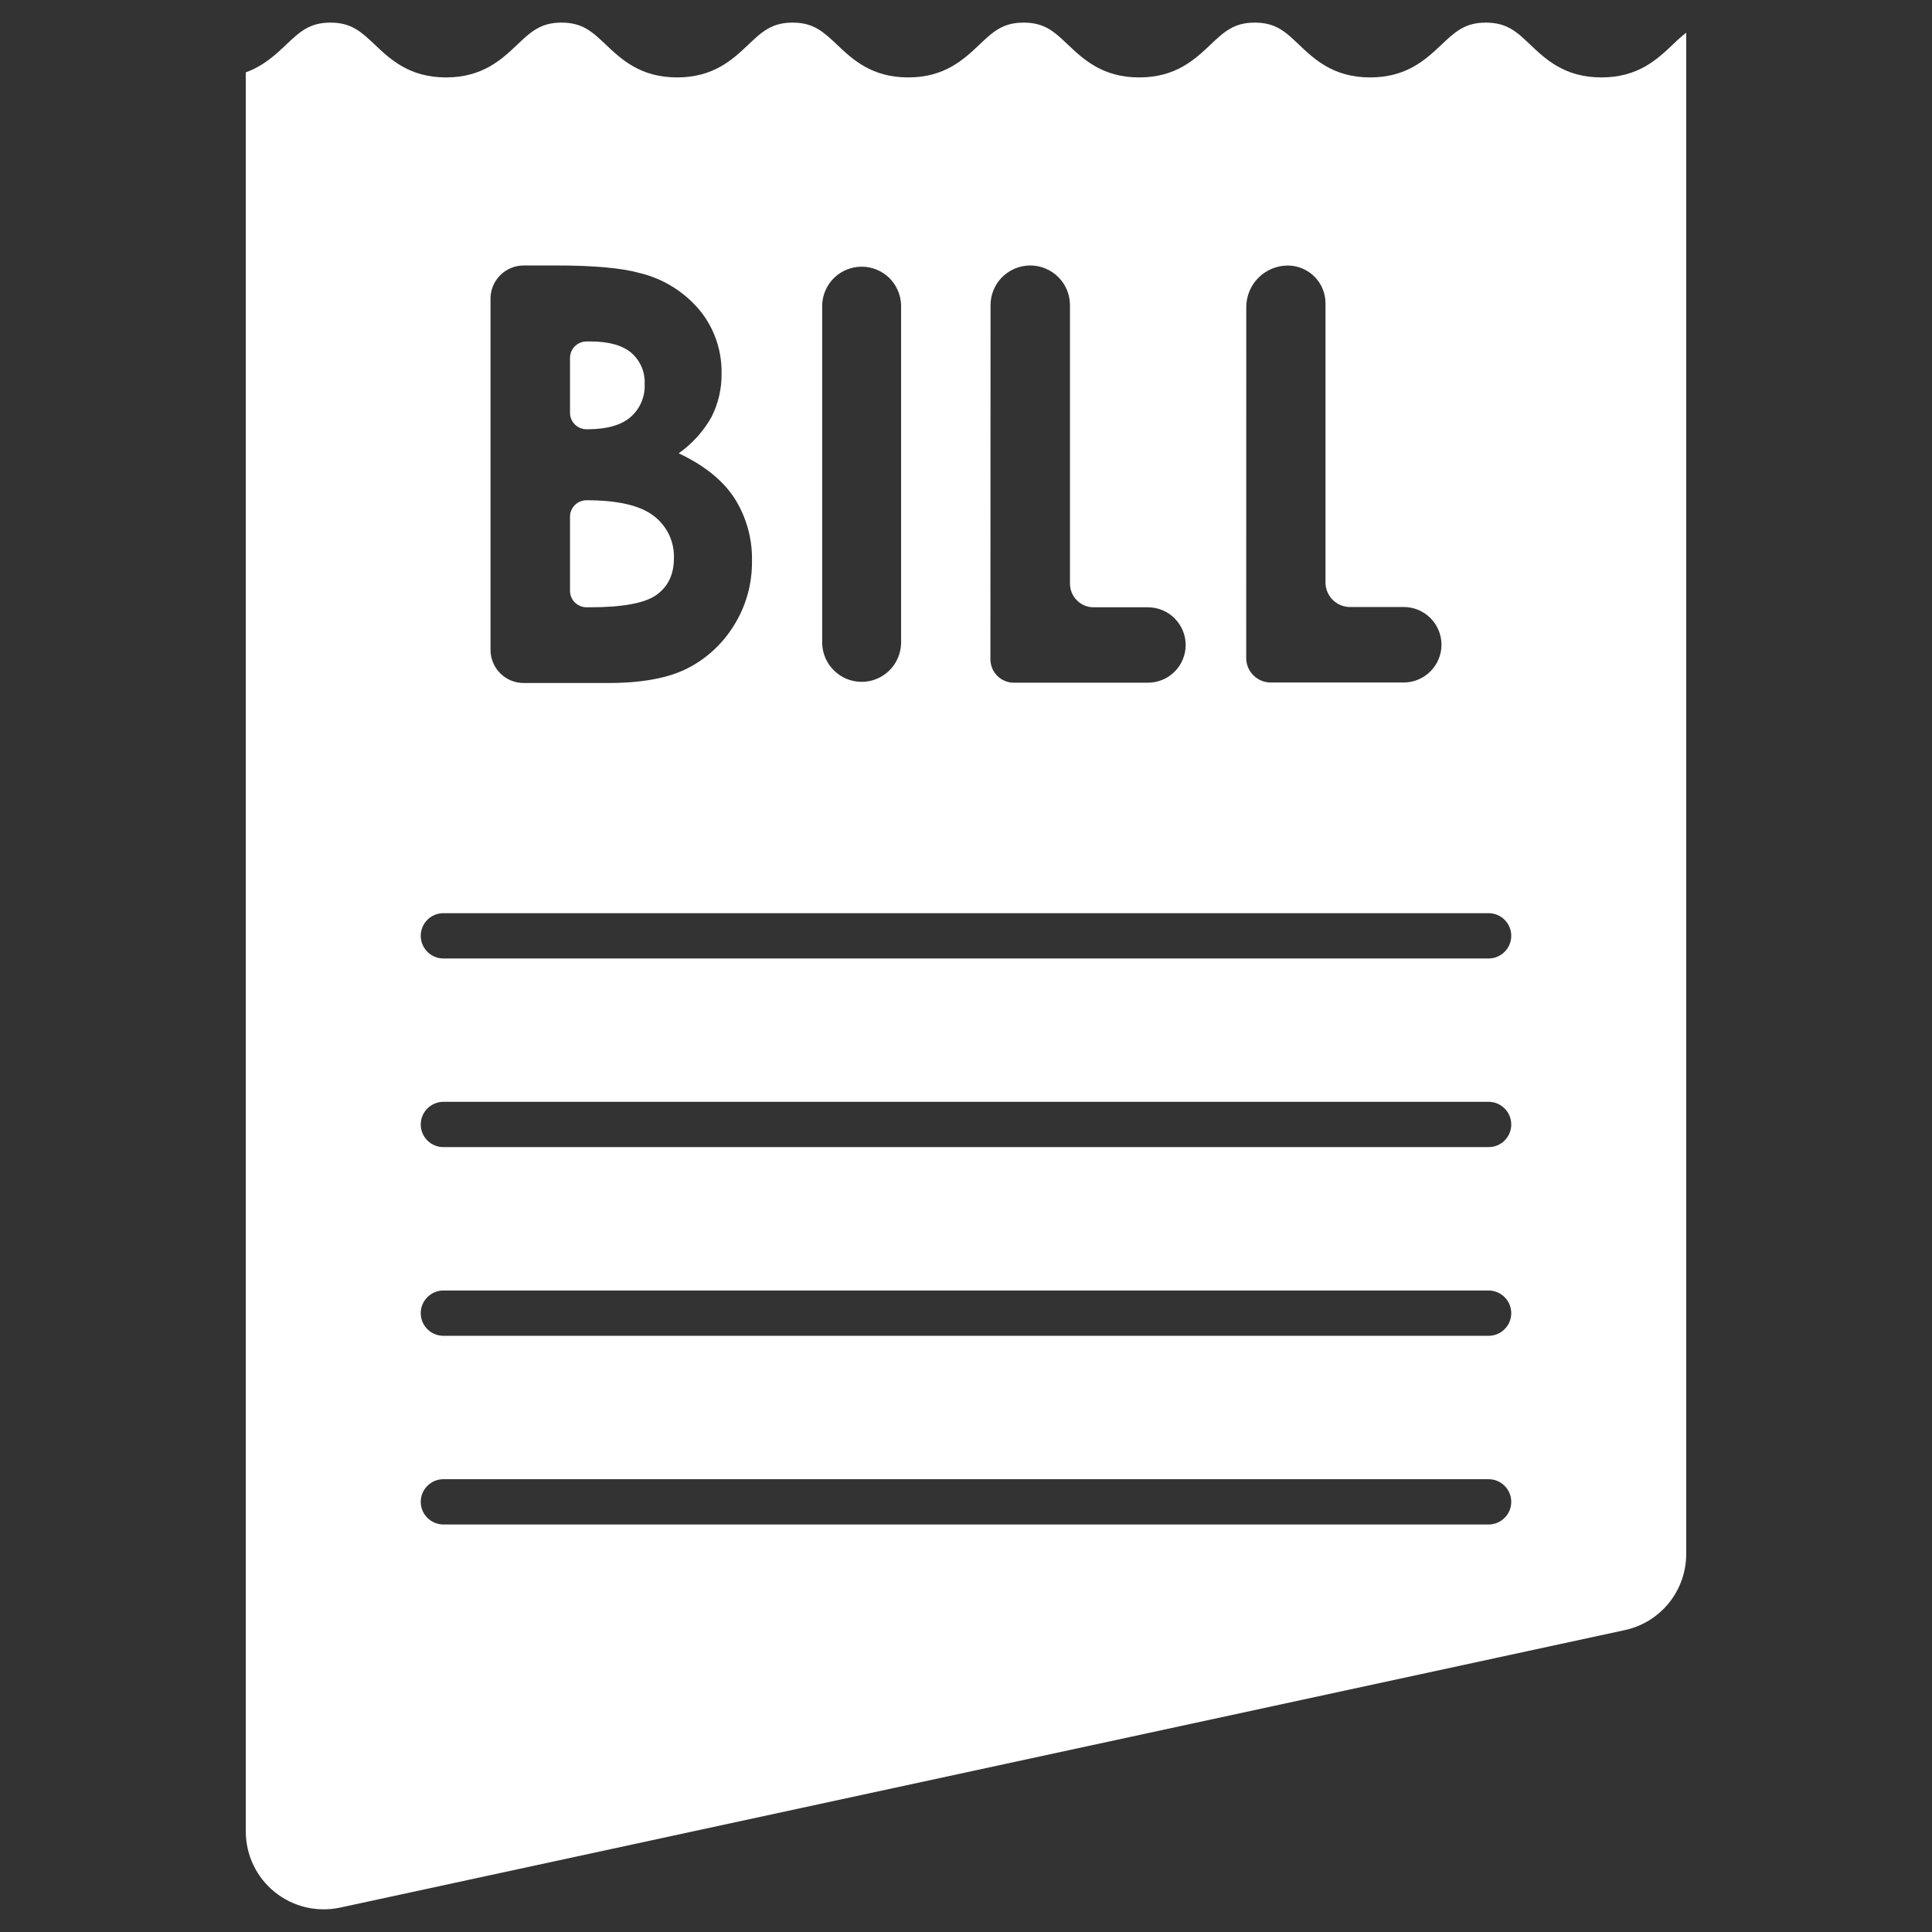<svg width="27" height="27" viewBox="0 0 27 27" fill="none" xmlns="http://www.w3.org/2000/svg">
<rect x="0" y="0" width="27" height="27" fill="#333333" stroke="none"/>
<path d="M8.197 8.487H8.244C8.706 8.487 9.017 8.428 9.177 8.312C9.337 8.196 9.418 8.026 9.418 7.804C9.422 7.69 9.399 7.576 9.35 7.472C9.3 7.369 9.227 7.278 9.135 7.209C8.947 7.064 8.634 6.991 8.197 6.991C8.136 6.991 8.077 7.015 8.034 7.058C7.99 7.102 7.966 7.16 7.966 7.221V8.256C7.966 8.317 7.99 8.376 8.033 8.419C8.077 8.462 8.136 8.487 8.197 8.487Z" fill="white"/>
<path d="M23.376 0.624C23.161 0.828 22.893 1.082 22.38 1.082C21.868 1.082 21.6 0.828 21.385 0.624C21.199 0.446 21.061 0.316 20.765 0.316C20.47 0.316 20.334 0.446 20.145 0.624C19.929 0.828 19.662 1.082 19.148 1.082C18.635 1.082 18.368 0.828 18.153 0.624C17.967 0.446 17.831 0.316 17.536 0.316C17.241 0.316 17.105 0.446 16.917 0.624C16.701 0.828 16.434 1.082 15.921 1.082C15.408 1.082 15.14 0.828 14.924 0.624C14.737 0.446 14.601 0.316 14.306 0.316C14.011 0.316 13.875 0.446 13.687 0.624C13.472 0.828 13.204 1.082 12.692 1.082C12.18 1.082 11.912 0.828 11.697 0.624C11.508 0.446 11.372 0.316 11.077 0.316C10.783 0.316 10.646 0.446 10.458 0.624C10.243 0.828 9.975 1.082 9.463 1.082C8.95 1.082 8.682 0.828 8.467 0.624C8.279 0.446 8.142 0.316 7.847 0.316C7.553 0.316 7.417 0.446 7.229 0.624C7.014 0.828 6.746 1.082 6.233 1.082C5.721 1.082 5.453 0.828 5.238 0.624C5.049 0.446 4.913 0.316 4.618 0.316C4.324 0.316 4.188 0.446 3.999 0.624C3.855 0.761 3.683 0.922 3.435 1.011V25.595C3.435 25.757 3.471 25.918 3.541 26.064C3.611 26.211 3.713 26.34 3.84 26.442C3.966 26.544 4.114 26.616 4.272 26.654C4.43 26.691 4.594 26.693 4.753 26.659L22.707 22.781C22.95 22.729 23.168 22.594 23.324 22.401C23.48 22.207 23.565 21.966 23.565 21.717V0.457C23.499 0.509 23.436 0.565 23.376 0.624ZM17.417 4.292C17.417 4.138 17.478 3.99 17.587 3.881C17.696 3.773 17.843 3.711 17.997 3.711C18.137 3.711 18.271 3.767 18.37 3.866C18.469 3.965 18.524 4.099 18.524 4.239V8.141C18.524 8.232 18.561 8.319 18.625 8.383C18.689 8.447 18.776 8.483 18.866 8.483H19.617C19.757 8.483 19.891 8.538 19.99 8.637C20.089 8.736 20.145 8.87 20.145 9.01C20.145 9.15 20.089 9.284 19.99 9.383C19.891 9.482 19.757 9.538 19.617 9.538H17.757C17.667 9.538 17.58 9.502 17.516 9.437C17.451 9.373 17.416 9.286 17.416 9.196L17.417 4.292ZM13.843 4.266C13.843 4.118 13.901 3.977 14.005 3.873C14.11 3.769 14.251 3.71 14.398 3.71C14.545 3.71 14.687 3.769 14.791 3.873C14.895 3.977 14.953 4.118 14.953 4.266V8.159C14.954 8.245 14.988 8.329 15.05 8.39C15.111 8.452 15.194 8.486 15.281 8.487H16.042C16.182 8.487 16.316 8.542 16.415 8.641C16.514 8.74 16.57 8.874 16.57 9.014C16.57 9.154 16.514 9.288 16.415 9.387C16.316 9.486 16.182 9.541 16.042 9.541H14.169C14.126 9.541 14.083 9.533 14.044 9.516C14.004 9.5 13.968 9.476 13.937 9.445C13.907 9.415 13.883 9.379 13.866 9.339C13.85 9.299 13.841 9.256 13.841 9.213L13.843 4.266ZM11.49 4.261C11.495 4.118 11.555 3.982 11.658 3.882C11.761 3.783 11.898 3.727 12.042 3.727C12.185 3.727 12.323 3.783 12.426 3.882C12.528 3.982 12.588 4.118 12.593 4.261V8.994C12.588 9.138 12.528 9.274 12.426 9.373C12.323 9.473 12.185 9.529 12.042 9.529C11.898 9.529 11.761 9.473 11.658 9.373C11.555 9.274 11.495 9.138 11.49 8.994V4.261ZM6.855 4.173C6.855 4.051 6.904 3.933 6.991 3.846C7.078 3.759 7.196 3.71 7.318 3.71H7.773C8.305 3.71 8.694 3.746 8.941 3.816C9.267 3.894 9.559 4.075 9.775 4.332C9.981 4.581 10.09 4.897 10.084 5.22C10.087 5.43 10.039 5.638 9.944 5.826C9.831 6.028 9.674 6.202 9.485 6.335C9.84 6.502 10.099 6.71 10.263 6.96C10.431 7.224 10.517 7.533 10.509 7.846C10.512 8.163 10.424 8.475 10.255 8.743C10.096 9.001 9.869 9.21 9.598 9.345C9.33 9.479 8.961 9.546 8.49 9.545H7.318C7.196 9.545 7.078 9.497 6.991 9.41C6.904 9.323 6.855 9.205 6.855 9.082V4.173ZM20.804 21.305H6.196C6.112 21.305 6.032 21.271 5.973 21.212C5.913 21.153 5.88 21.072 5.88 20.988C5.88 20.904 5.913 20.824 5.973 20.765C6.032 20.705 6.112 20.672 6.196 20.672H20.804C20.888 20.672 20.968 20.705 21.027 20.765C21.087 20.824 21.12 20.904 21.12 20.988C21.12 21.072 21.087 21.153 21.027 21.212C20.968 21.271 20.888 21.305 20.804 21.305ZM20.804 18.668H6.196C6.112 18.668 6.032 18.635 5.973 18.575C5.913 18.516 5.88 18.436 5.88 18.352C5.88 18.268 5.913 18.187 5.973 18.128C6.032 18.069 6.112 18.035 6.196 18.035H20.804C20.888 18.035 20.968 18.069 21.027 18.128C21.087 18.187 21.12 18.268 21.12 18.352C21.12 18.436 21.087 18.516 21.027 18.575C20.968 18.635 20.888 18.668 20.804 18.668ZM20.804 16.031H6.196C6.112 16.031 6.032 15.998 5.973 15.939C5.913 15.879 5.88 15.799 5.88 15.715C5.88 15.631 5.913 15.55 5.973 15.491C6.032 15.432 6.112 15.398 6.196 15.398H20.804C20.888 15.398 20.968 15.432 21.027 15.491C21.087 15.55 21.12 15.631 21.12 15.715C21.12 15.799 21.087 15.879 21.027 15.939C20.968 15.998 20.888 16.031 20.804 16.031ZM20.804 13.395H6.196C6.112 13.395 6.032 13.361 5.973 13.302C5.913 13.242 5.88 13.162 5.88 13.078C5.88 12.994 5.913 12.914 5.973 12.854C6.032 12.795 6.112 12.762 6.196 12.762H20.804C20.888 12.762 20.968 12.795 21.027 12.854C21.087 12.914 21.12 12.994 21.12 13.078C21.12 13.162 21.087 13.242 21.027 13.302C20.968 13.361 20.888 13.395 20.804 13.395Z" fill="white"/>
<path d="M8.197 5.999H8.209C8.48 5.999 8.681 5.942 8.812 5.829C8.878 5.771 8.93 5.7 8.964 5.619C8.998 5.539 9.014 5.452 9.009 5.365C9.013 5.283 8.998 5.201 8.966 5.126C8.933 5.051 8.884 4.984 8.822 4.93C8.697 4.825 8.507 4.772 8.253 4.772H8.197C8.136 4.772 8.077 4.796 8.033 4.84C7.99 4.883 7.966 4.942 7.966 5.003V5.771C7.967 5.832 7.991 5.89 8.035 5.933C8.078 5.975 8.136 5.999 8.197 5.999Z" fill="white"/>
</svg>
